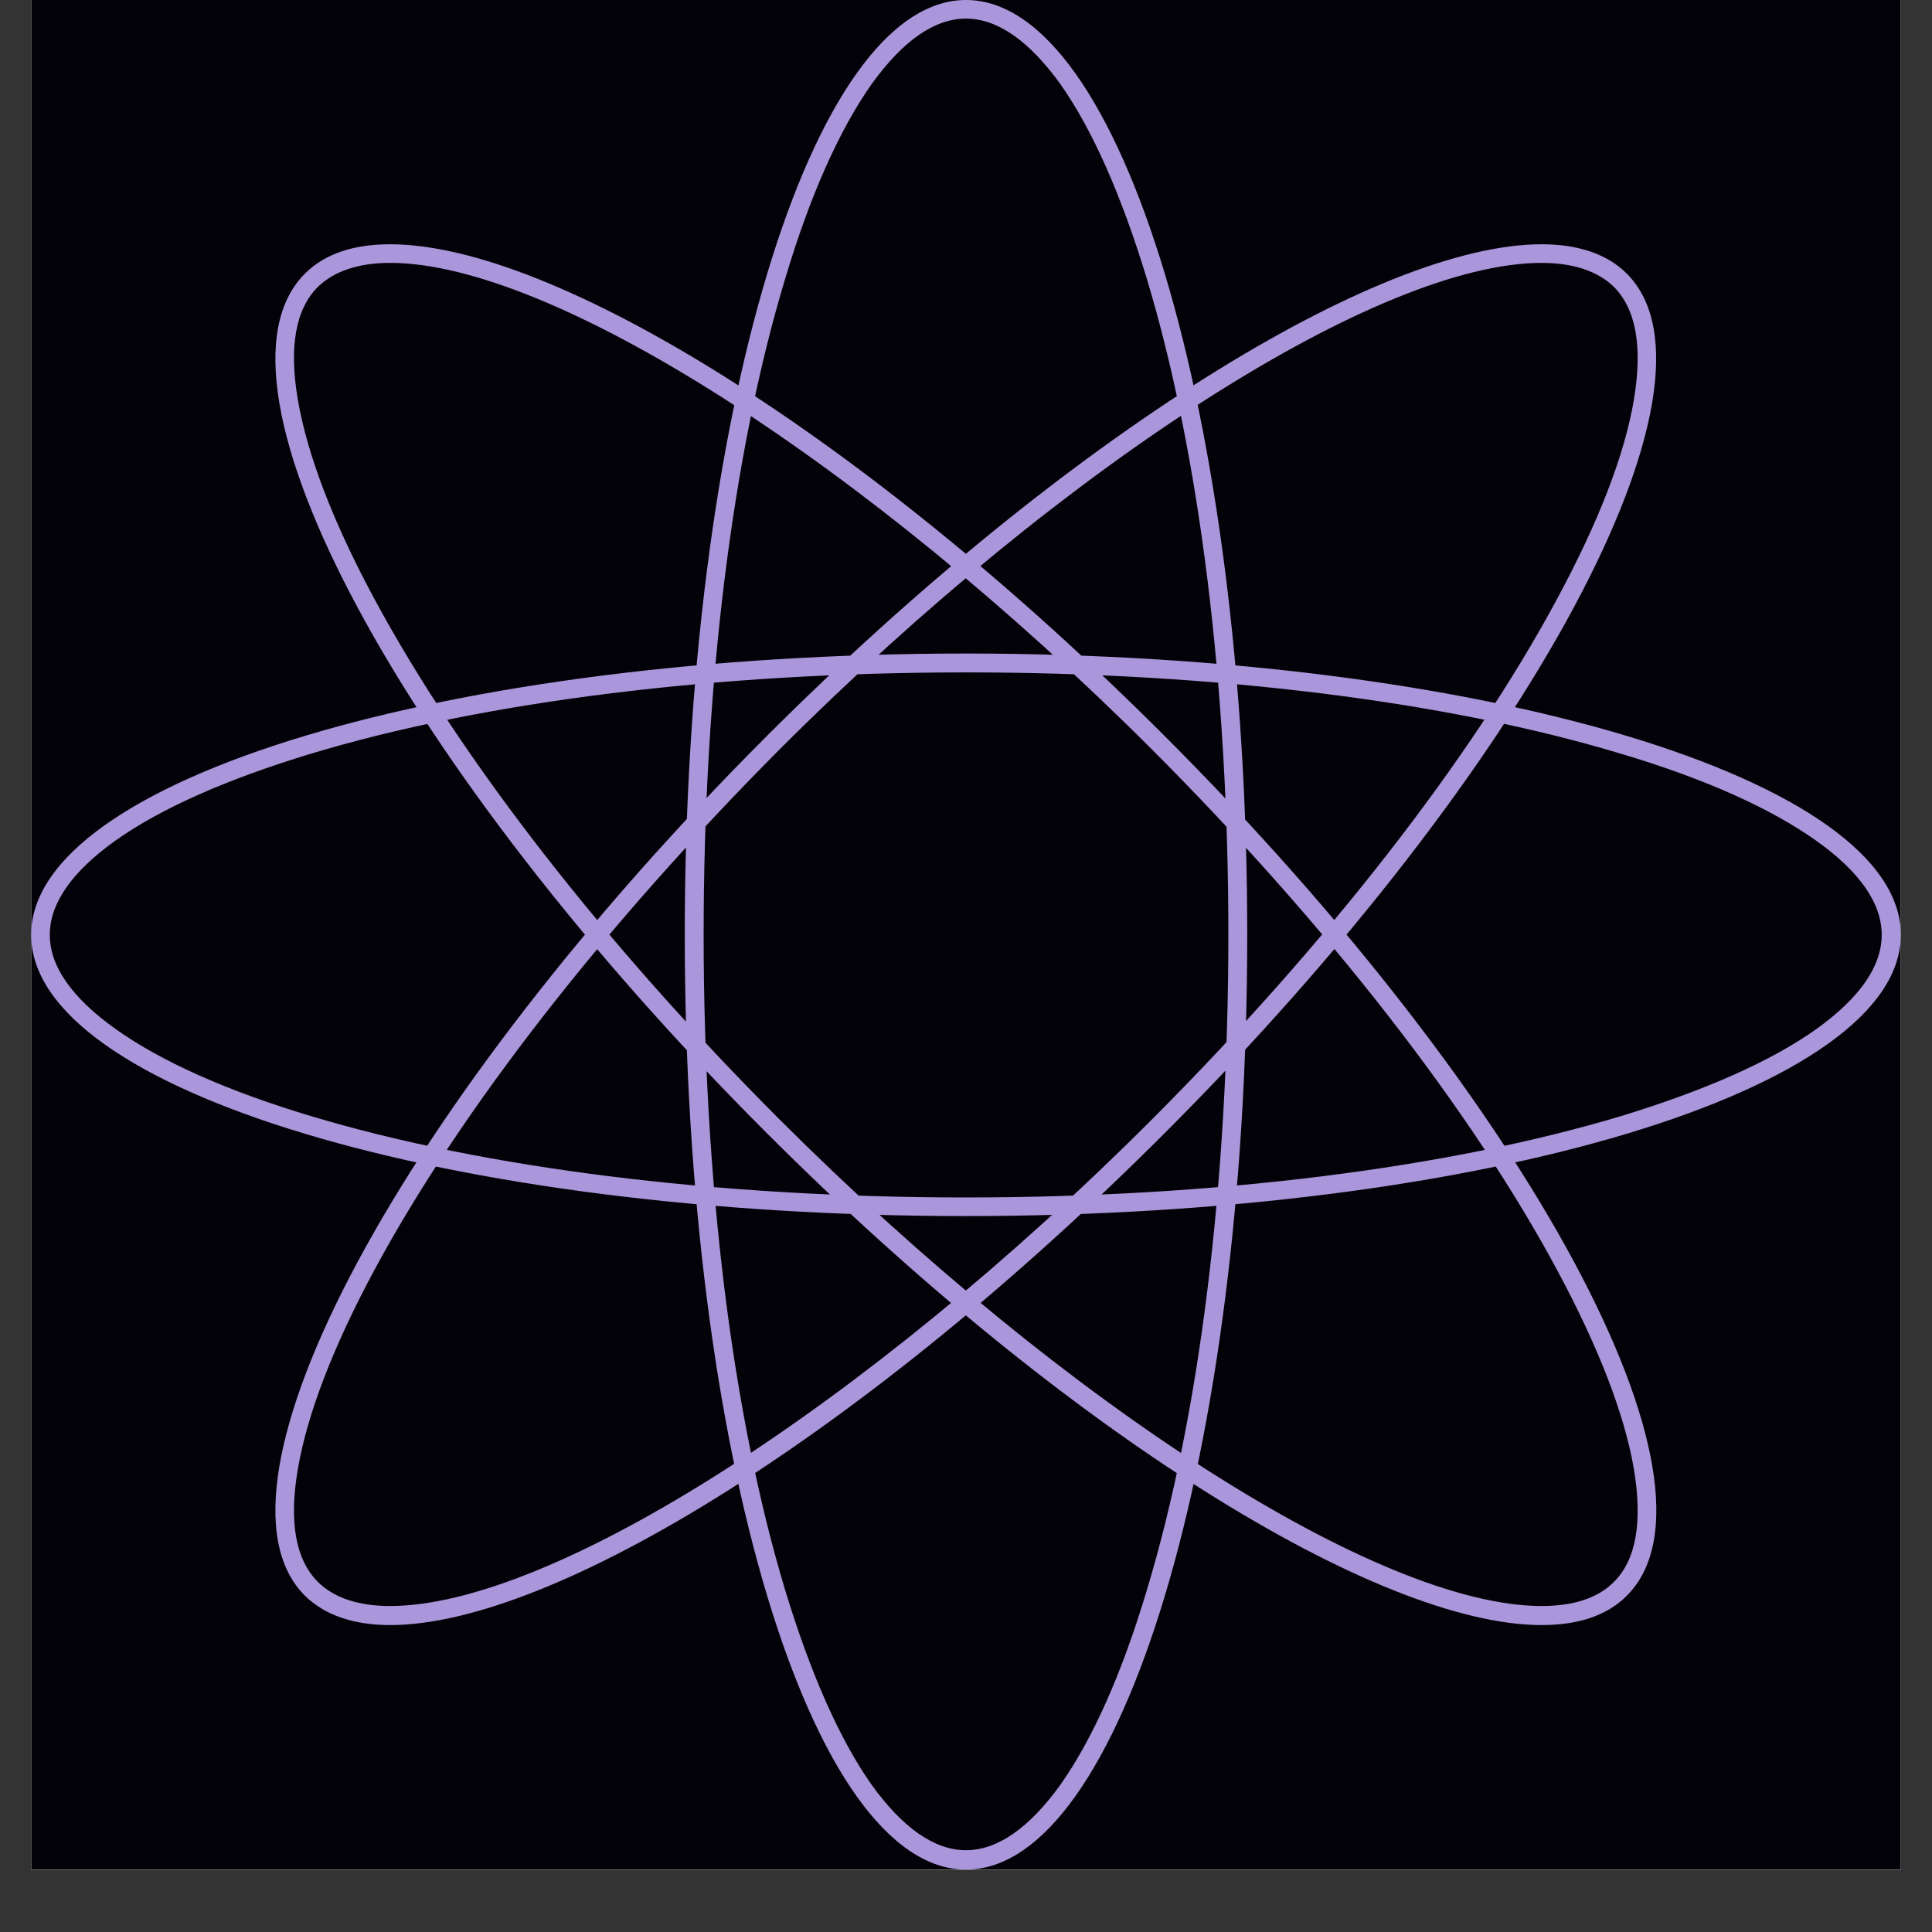 <svg xmlns="http://www.w3.org/2000/svg" xmlns:xlink="http://www.w3.org/1999/xlink" width="40" zoomAndPan="magnify" viewBox="0 0 30 30" height="40" preserveAspectRatio="xMidYMid meet" version="1.0"><rect x="0" y="0" width="30" height="30" fill="#333333" stroke="none"/><defs><clipPath id="e5fff071ef"><path d="M 0.484 0 L 29.516 0 L 29.516 29.031 L 0.484 29.031 Z M 0.484 0 " clip-rule="nonzero"/></clipPath></defs><g clip-path="url(#e5fff071ef)"><path fill="#ffffff" d="M 0.484 0 L 29.516 0 L 29.516 36.289 L 0.484 36.289 Z M 0.484 0 " fill-opacity="1" fill-rule="nonzero"/><path fill="#ffffff" d="M 0.484 0 L 29.516 0 L 29.516 29.031 L 0.484 29.031 Z M 0.484 0 " fill-opacity="1" fill-rule="nonzero"/><path fill="#040209" d="M 0.484 0 L 29.516 0 L 29.516 29.031 L 0.484 29.031 Z M 0.484 0 " fill-opacity="1" fill-rule="nonzero"/><path fill="#aa96da" d="M 15 0.289 C 15.488 0.289 15.98 0.633 16.465 1.305 C 16.961 2.008 17.414 3.031 17.809 4.332 C 18.629 7.051 19.074 10.66 19.074 14.512 C 19.074 18.359 18.629 21.977 17.809 24.688 C 17.422 25.988 16.961 27.012 16.465 27.715 C 15.98 28.387 15.488 28.73 15 28.73 C 14.512 28.73 14.02 28.387 13.535 27.715 C 13.039 27.012 12.586 25.988 12.191 24.688 C 11.371 21.973 10.926 18.359 10.926 14.512 C 10.926 10.66 11.371 7.043 12.191 4.332 C 12.578 3.031 13.039 2.008 13.535 1.305 C 14.02 0.633 14.508 0.289 15 0.289 M 15 0 C 12.59 0 10.633 6.496 10.633 14.516 C 10.633 22.535 12.59 29.031 15 29.031 C 17.41 29.031 19.367 22.535 19.367 14.516 C 19.367 6.496 17.41 0 15 0 Z M 23.938 3.793 L 23.938 4.082 C 24.43 4.082 24.809 4.211 25.059 4.453 C 25.406 4.801 25.508 5.387 25.371 6.207 C 25.227 7.062 24.824 8.102 24.18 9.297 C 22.84 11.793 20.598 14.668 17.879 17.391 C 13.438 21.832 8.57 24.938 6.059 24.938 C 5.566 24.938 5.188 24.812 4.938 24.566 C 4.59 24.219 4.484 23.633 4.625 22.812 C 4.77 21.961 5.168 20.922 5.812 19.723 C 7.156 17.227 9.398 14.355 12.113 11.629 C 16.555 7.188 21.422 4.082 23.938 4.082 L 23.938 3.793 M 23.938 3.793 C 21.395 3.793 16.551 6.789 11.91 11.426 C 6.242 17.094 3.027 23.074 4.734 24.777 C 5.043 25.082 5.496 25.234 6.059 25.234 C 8.602 25.234 13.445 22.238 18.082 17.598 C 23.75 11.934 26.961 5.953 25.262 4.25 C 24.953 3.941 24.5 3.793 23.938 3.793 Z M 15 10.441 C 18.852 10.441 22.469 10.887 25.18 11.707 C 26.48 12.094 27.5 12.555 28.203 13.055 C 28.879 13.535 29.219 14.027 29.219 14.516 C 29.219 15.004 28.879 15.496 28.203 15.98 C 27.5 16.48 26.48 16.93 25.18 17.328 C 22.461 18.145 18.852 18.594 15 18.594 C 11.148 18.594 7.531 18.145 4.82 17.328 C 3.52 16.938 2.5 16.48 1.797 15.98 C 1.117 15.496 0.773 15.004 0.773 14.516 C 0.773 14.027 1.117 13.535 1.789 13.055 C 2.492 12.555 3.516 12.102 4.816 11.707 C 7.531 10.887 11.148 10.441 15 10.441 M 15 10.148 C 6.98 10.148 0.484 12.102 0.484 14.516 C 0.484 16.93 6.98 18.883 15 18.883 C 23.02 18.883 29.516 16.926 29.516 14.516 C 29.516 12.105 23.012 10.148 15 10.148 Z M 6.059 4.082 C 8.57 4.082 13.434 7.188 17.879 11.629 C 20.602 14.355 22.84 17.227 24.18 19.723 C 24.824 20.922 25.227 21.965 25.371 22.812 C 25.508 23.633 25.406 24.223 25.059 24.566 C 24.809 24.816 24.434 24.938 23.938 24.938 C 21.422 24.938 16.562 21.832 12.113 17.391 C 9.391 14.668 7.156 11.793 5.812 9.297 C 5.168 8.102 4.77 7.055 4.625 6.207 C 4.484 5.387 4.59 4.797 4.938 4.453 C 5.188 4.211 5.566 4.082 6.059 4.082 M 6.059 3.793 C 5.496 3.793 5.043 3.938 4.734 4.25 C 3.027 5.957 6.242 11.934 11.91 17.598 C 16.551 22.238 21.395 25.234 23.938 25.234 C 24.5 25.234 24.953 25.09 25.262 24.777 C 26.969 23.07 23.75 17.094 18.082 11.426 C 13.449 6.789 8.602 3.793 6.059 3.793 Z M 6.059 3.793 " fill-opacity="1" fill-rule="nonzero"/></g></svg>